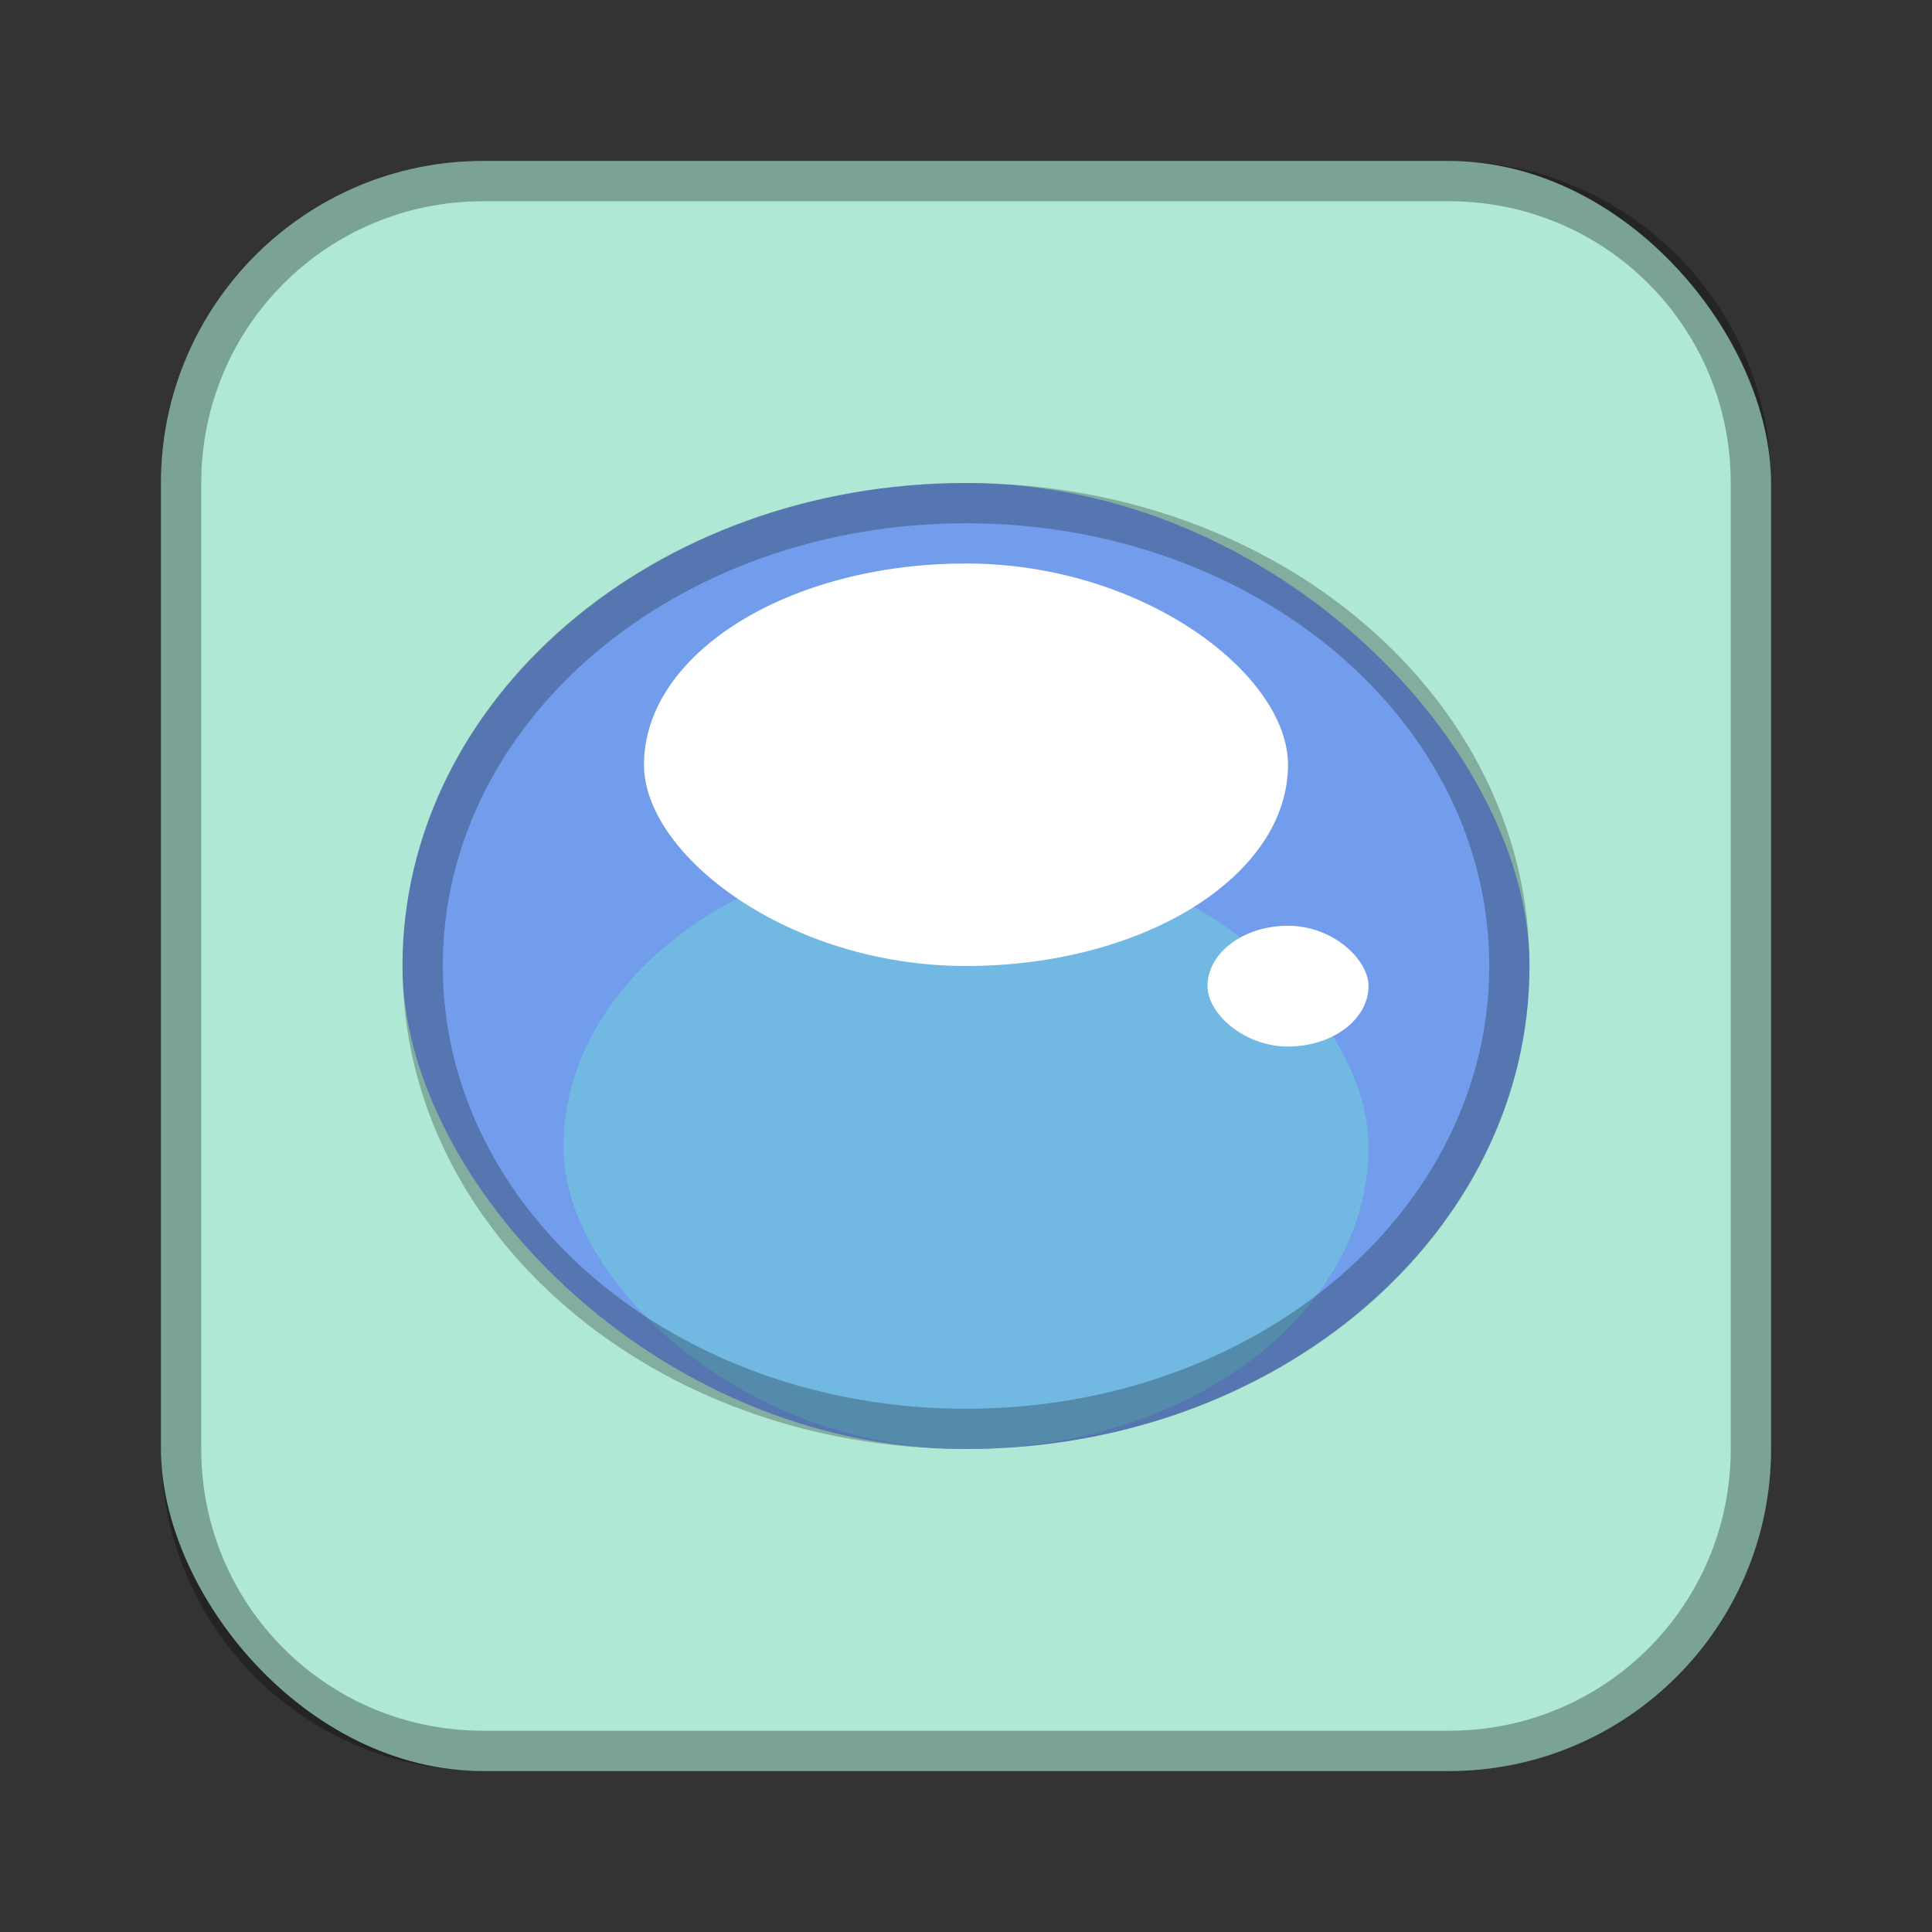 <?xml version="1.0" encoding="UTF-8"?>
<!-- Created with Inkscape (http://www.inkscape.org/) -->
<svg id="SVGRoot" width="48px" height="48px" version="1.1" viewBox="0 0 48 48" xmlns="http://www.w3.org/2000/svg" xmlns:cc="http://creativecommons.org/ns#" xmlns:dc="http://purl.org/dc/elements/1.1/" xmlns:rdf="http://www.w3.org/1999/02/22-rdf-syntax-ns#">
 <rect x="0" y="0" width="48" height="48" fill="#333333" stroke="none"/>
 <defs id="defs815">
  <style id="style819">.cls-1{fill:none;stroke:#fff;stroke-linecap:round;stroke-linejoin:round;}</style>
 </defs>
 <g id="layer1" fill-rule="evenodd">
  <rect id="rect1373-5" x="4" y="4" width="40" height="40" ry="8" fill="#afe8d4" style="paint-order:stroke fill markers"/>
  <path id="rect817" d="m12 4c-4.432 0-8 3.568-8 8v24c0 4.432 3.568 8 8 8h24c4.432 0 8-3.568 8-8v-24c0-4.432-3.568-8-8-8h-24zm0 1h24c3.878 0 7 3.122 7 7v24c0 3.878-3.122 7-7 7h-24c-3.878 0-7-3.122-7-7v-24c0-3.878 3.122-7 7-7z" opacity=".3" style="paint-order:stroke fill markers"/>
  <rect id="rect818" x="10" y="12" width="28" height="24" rx="14" ry="12" fill="#729dec" style="paint-order:normal"/>
  <rect id="rect823" x="14" y="21" width="20" height="15" rx="10" ry="7.5" fill="#71b9e3" style="paint-order:normal"/>
  <rect id="rect820" x="16" y="14" width="16" height="10" rx="8" ry="5" fill="#fff" style="paint-order:normal"/>
  <rect id="rect822" x="30" y="23" width="4" height="3" rx="2" ry="3" fill="#fff" style="paint-order:normal"/>
  <path id="rect824" d="m24 12c-7.756 0-14 5.352-14 12s6.244 12 14 12 14-5.352 14-12-6.244-12-14-12zm0 1c7.202 0 13 4.906 13 11s-5.798 11-13 11-13-4.906-13-11 5.798-11 13-11z" opacity=".25" style="paint-order:normal"/>
 </g>
</svg>
